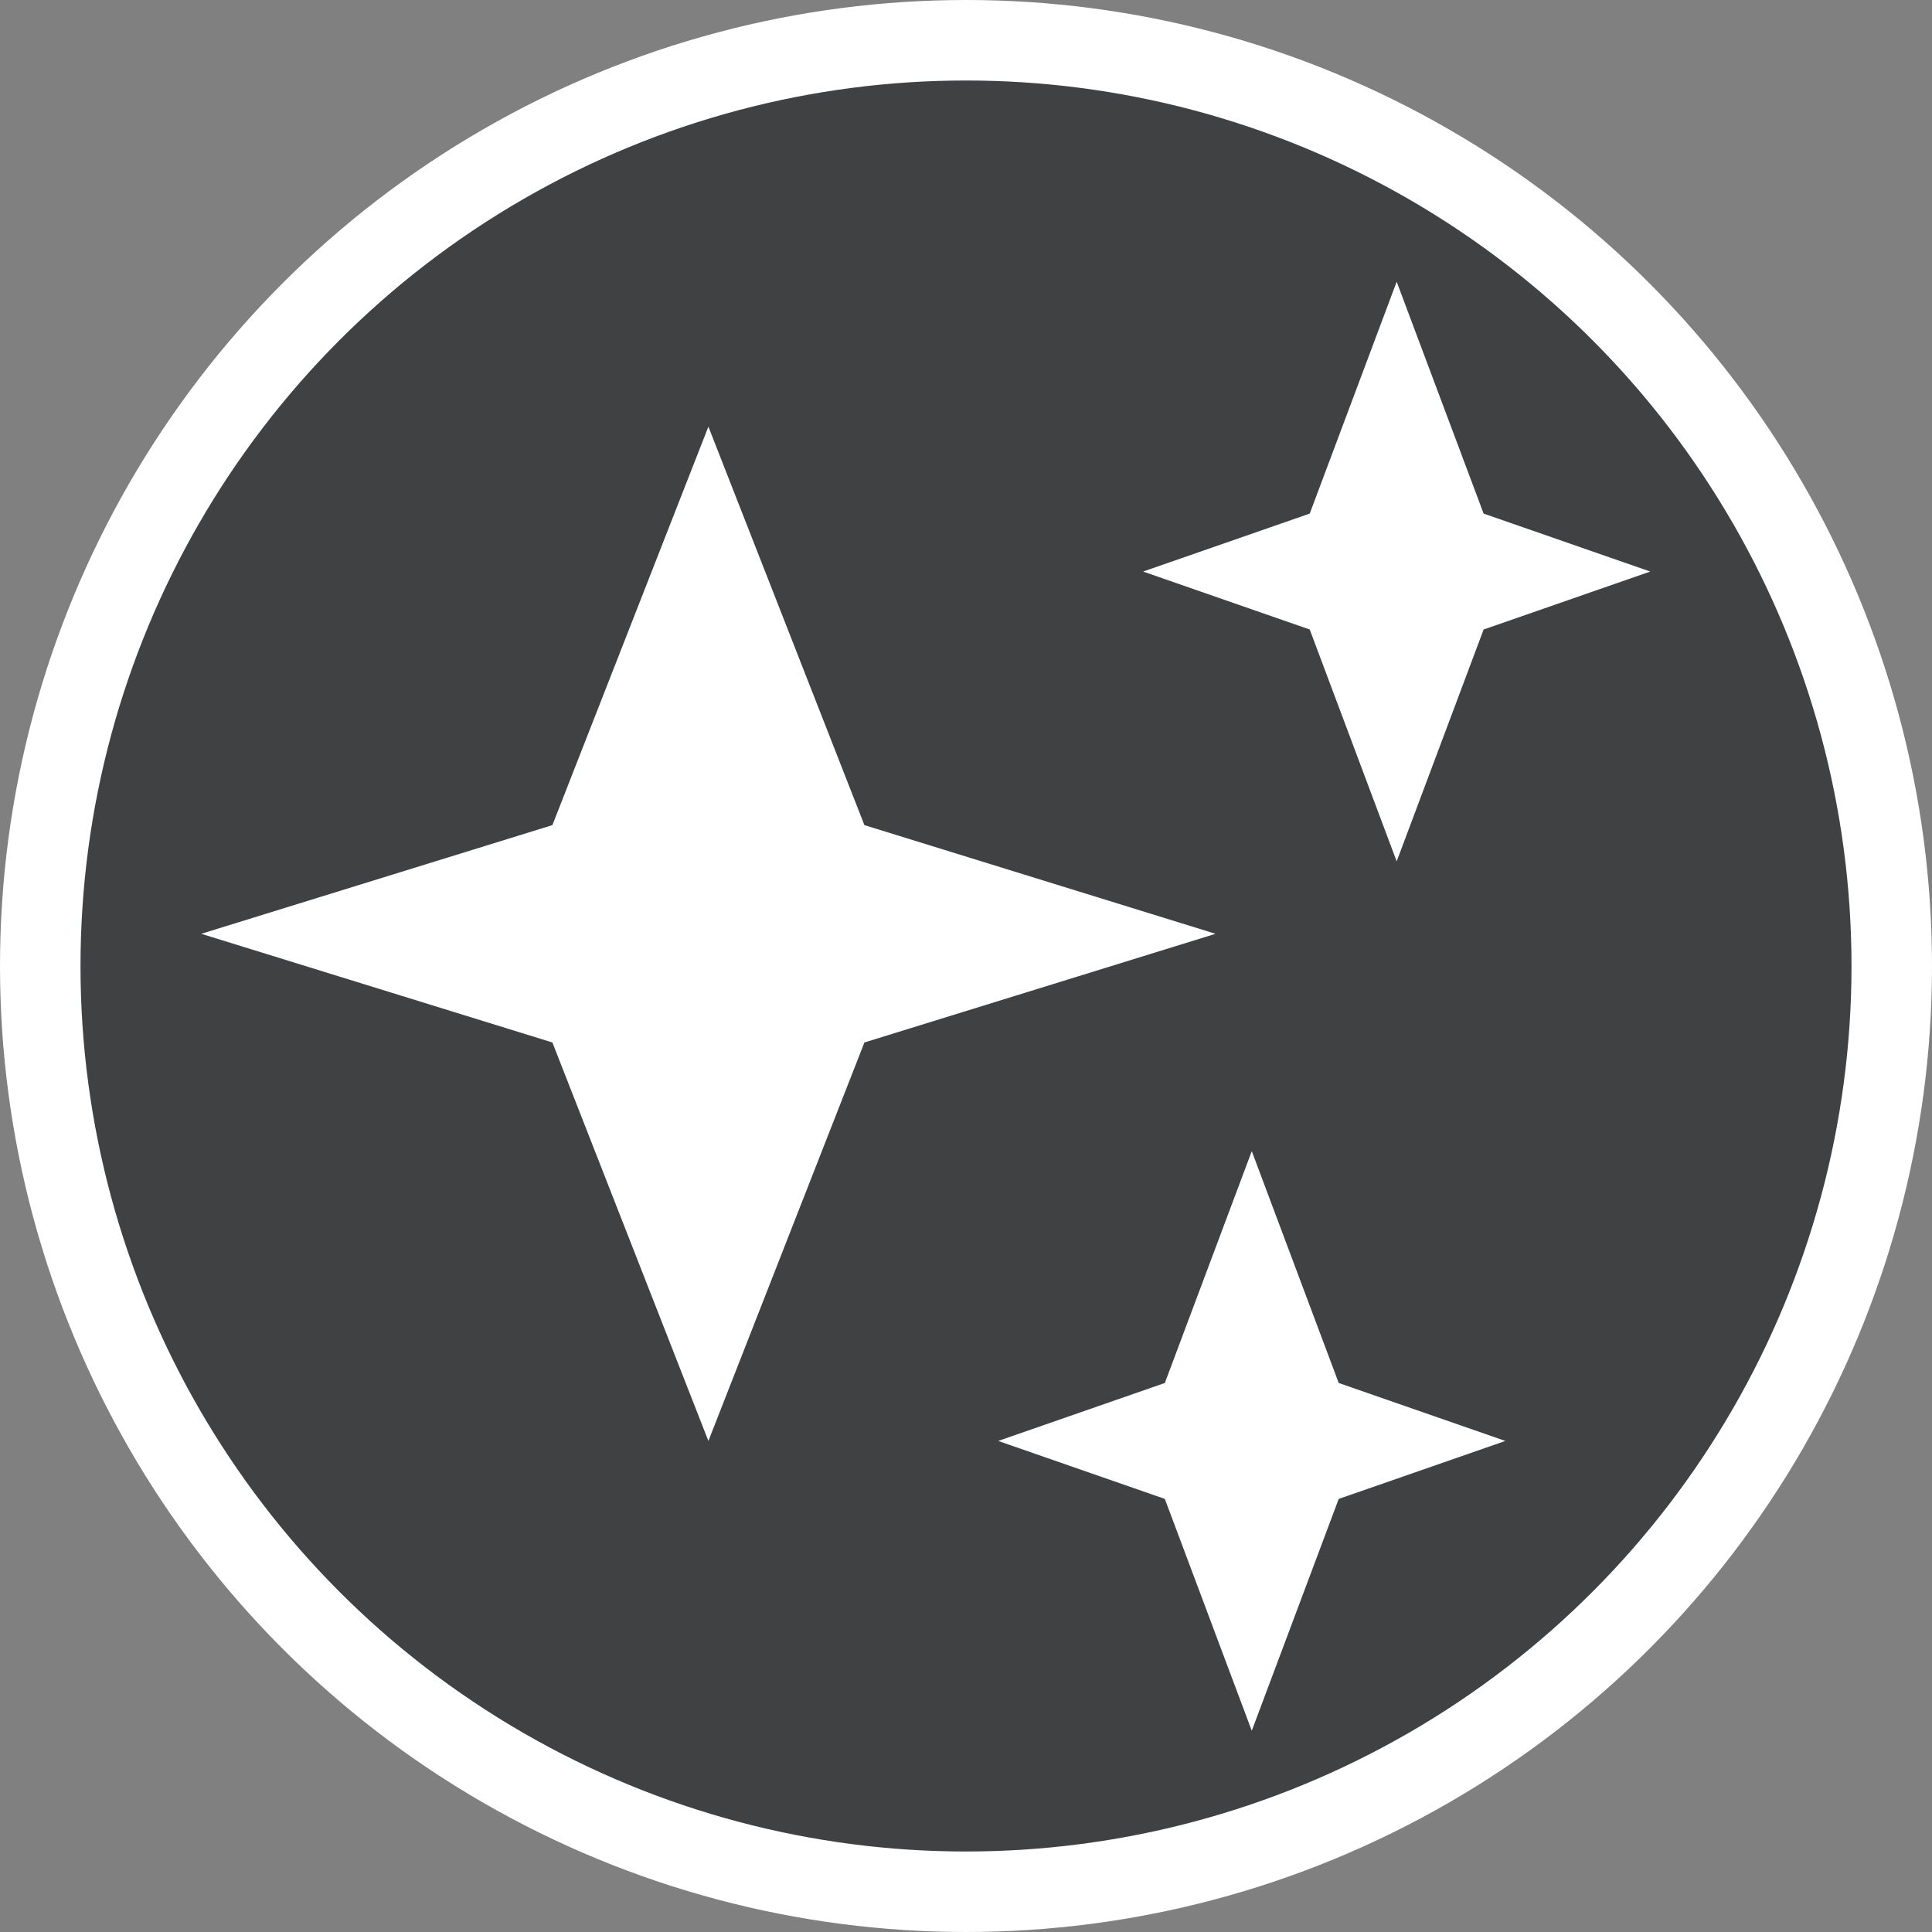 <?xml version="1.0" encoding="UTF-8"?>
<svg width="24px" height="24px" viewBox="0 0 24 24" version="1.1" xmlns="http://www.w3.org/2000/svg" xmlns:xlink="http://www.w3.org/1999/xlink">
    <rect x="0" y="0" width="24" height="24" fill="#808080" stroke="none"/>
    <title>icon/circle_img_funtion/mackup</title>
    <g id="icon/circle_img_funtion/mackup" stroke="none" stroke-width="1" fill="none" fill-rule="evenodd">
        <circle id="Oval-Copy" stroke="#FFFFFF" fill-opacity="0.8" fill="#303134" cx="12" cy="12" r="11.5"></circle>
        <g id="icon/vr" transform="translate(2.5, 3.5)" fill="#FFFFFF">
            <path d="M15.93,2.88 L14.85,0 L13.77,2.88 L11.7,3.6 L13.77,4.32 L14.85,7.2 L15.93,4.32 L18,3.6 L15.93,2.88 L15.93,2.88 Z M14.13,13.68 L13.05,10.8 L11.97,13.68 L9.9,14.4 L11.97,15.12 L13.05,18 L14.13,15.12 L16.2,14.4 L14.13,13.68 L14.13,13.68 L14.13,13.68 Z M8.238,6.75 L6.3,1.8 L4.362,6.75 L0,8.1 L4.362,9.45 L6.3,14.4 L8.238,9.45 L12.6,8.1 L8.238,6.75 L8.238,6.75 L8.238,6.75 Z" id="stars"></path>
        </g>
    </g>
</svg>